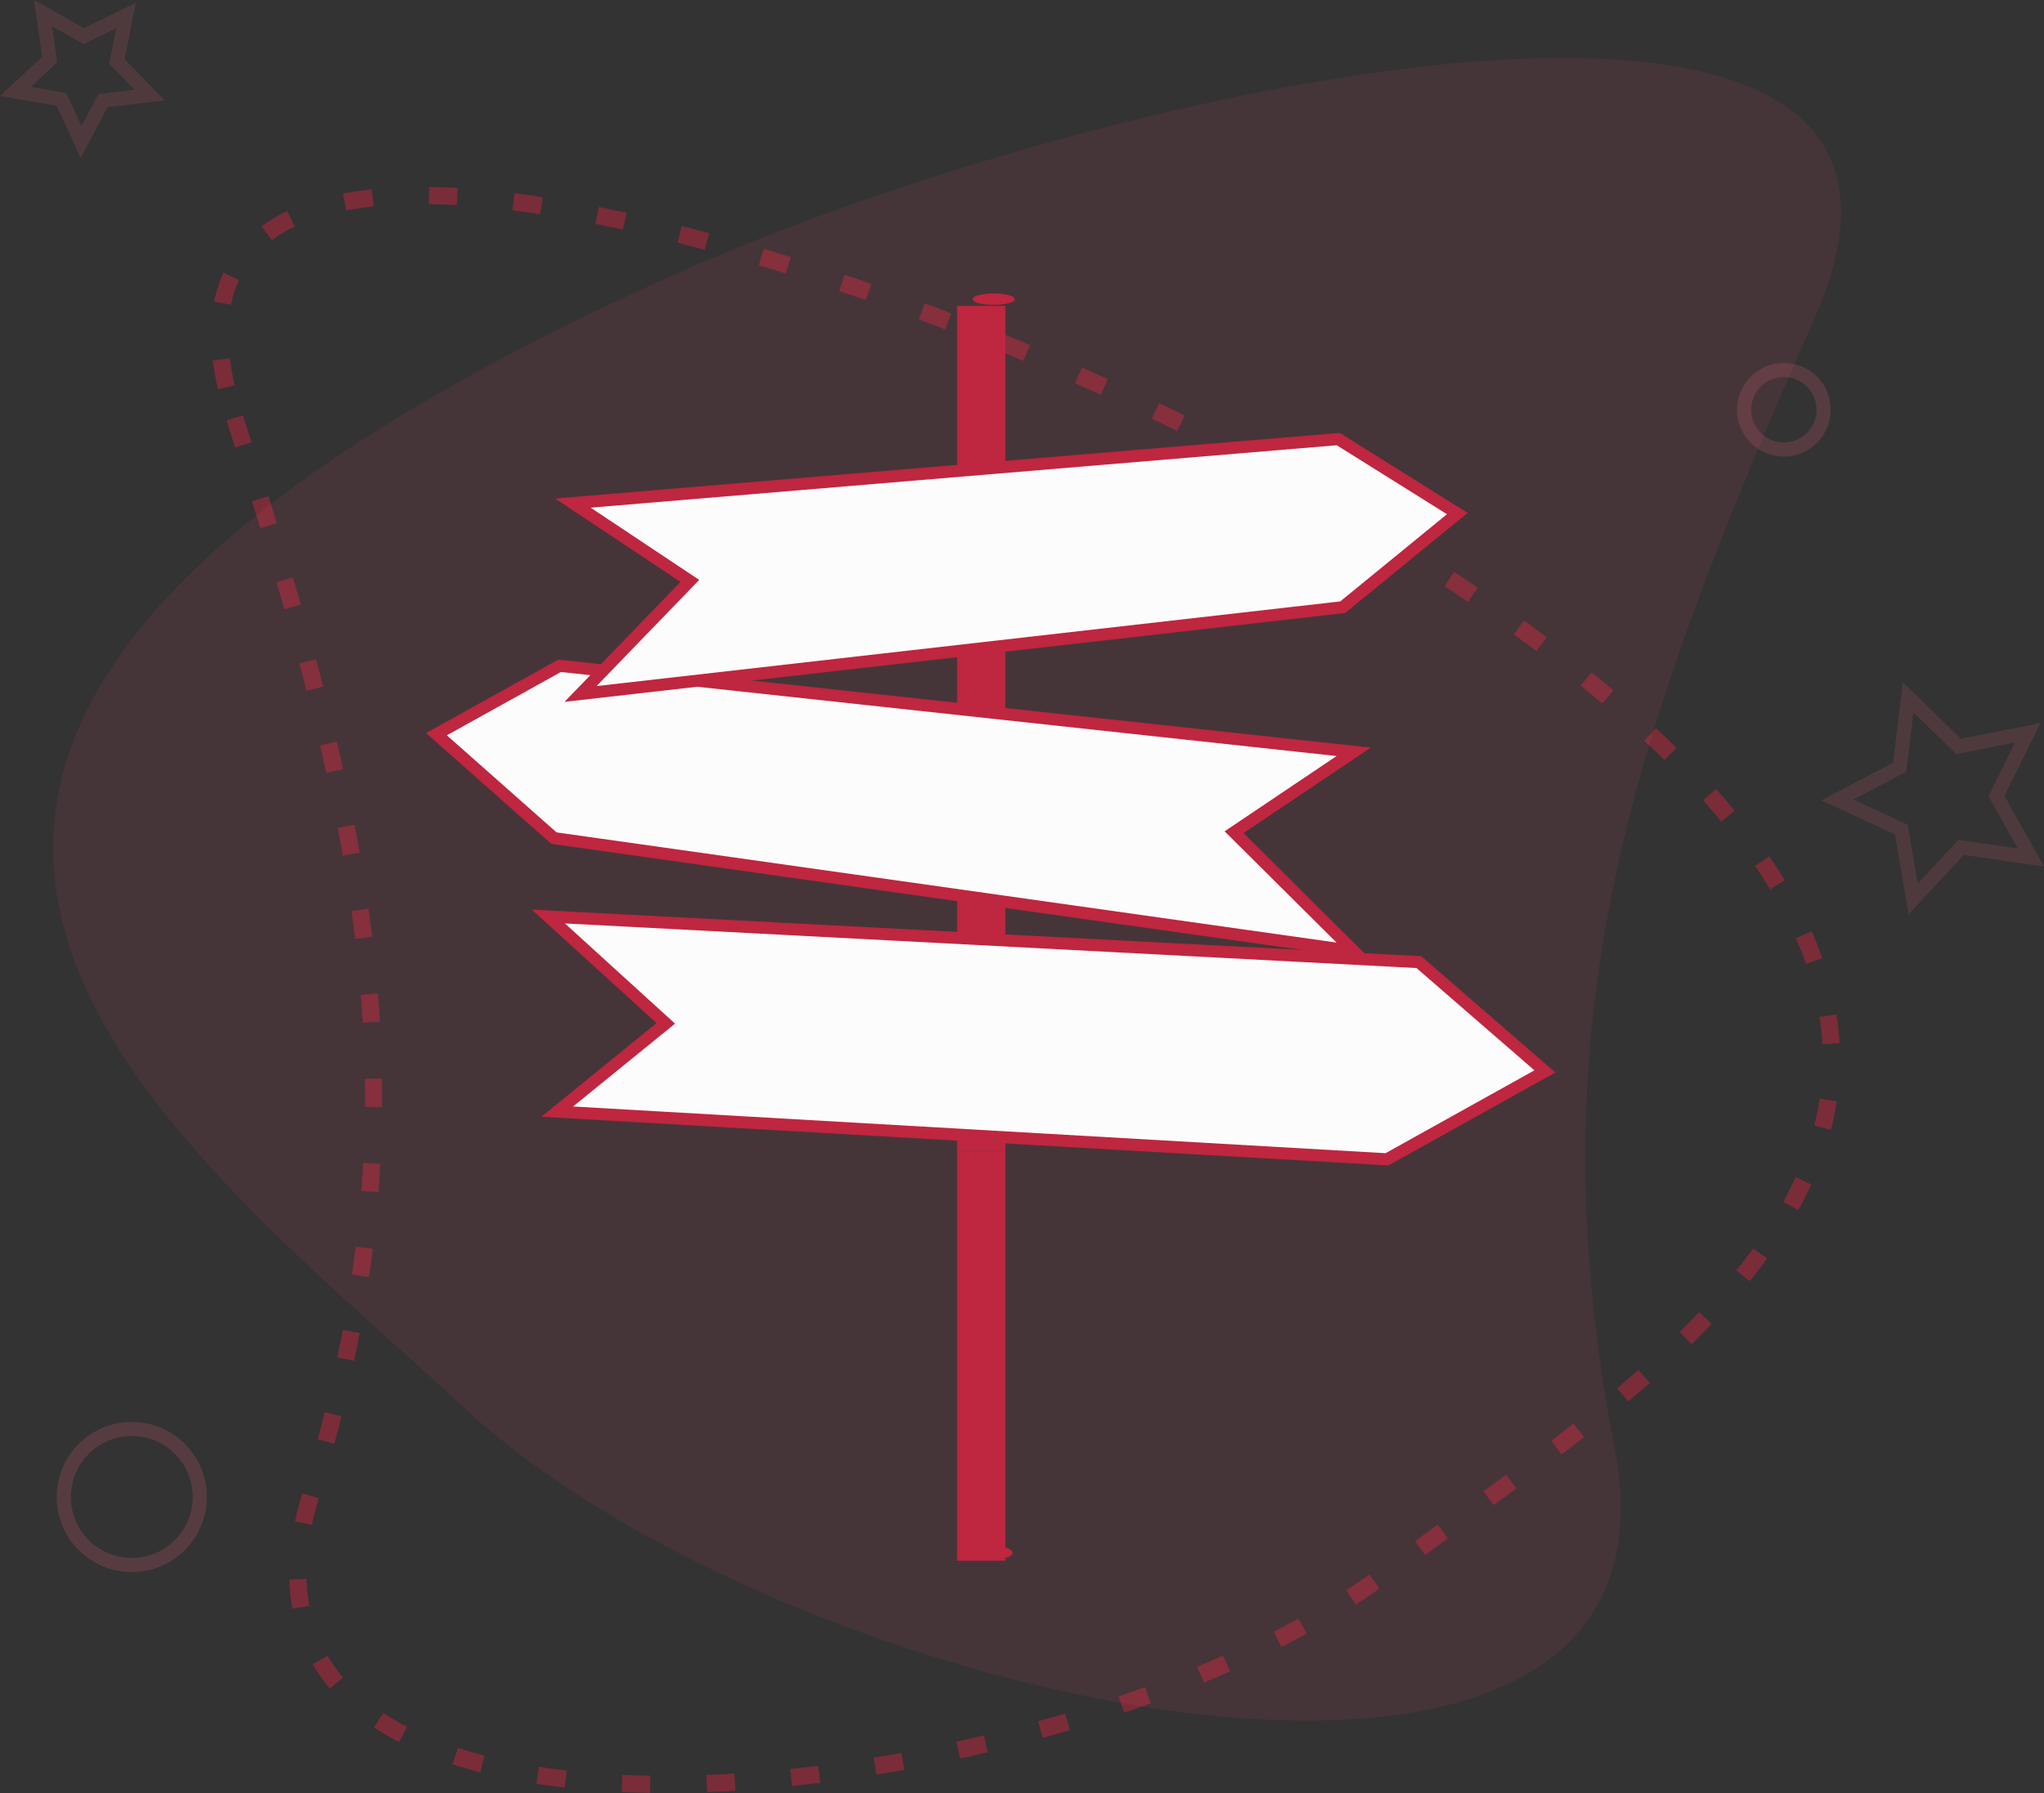 <svg xmlns="http://www.w3.org/2000/svg" width="169.42" height="148.613" viewBox="0 0 169.42 148.613">
    <rect x="0" y="0" width="169.42" height="148.613" fill="#333333" stroke="none"/>
    <defs>
        <style>
            .cls-1,.cls-3,.cls-4{fill:none}.cls-1,.cls-6{stroke:#bf263f}.cls-1,.cls-3,.cls-4,.cls-6{stroke-miterlimit:10}.cls-1{stroke-width:1.426px;stroke-dasharray:2.341 4.681;opacity:.512}.cls-2{fill:#ed4d67;opacity:.1}.cls-3,.cls-4{stroke:#f7657d;stroke-width:1.17px}.cls-3{opacity:.18}.cls-4{opacity:.14}.cls-5{fill:#bf263f}.cls-6{fill:#fcfcfc}
        </style>
    </defs>
    <g id="_14" data-name="14" transform="translate(-1369.668 -295.641)">
        <g id="Group_2358" data-name="Group 2358">
            <g id="Group_2354" data-name="Group 2354">
                <g id="Group_2352" data-name="Group 2352">
                    <path id="Path_826" d="M1389.124 330.28c10.873 33.834 16.16 56.833 6.283 89.336-10.607 34.909 61.973 26.781 89.338 6.284 26.017-19.489 70.688-44.273-6.283-89.336-31.954-18.708-100.662-41.521-89.338-6.284z" class="cls-1" data-name="Path 826"/>
                    <path id="Path_777" d="M1520.088 321.979c-15.262 34.577-23.41 58.314-16.578 93.791 7.339 38.1-68.522 21.435-95.187-3.286-25.353-23.5-69.842-54.685 16.577-93.79 35.871-16.233 111.076-32.724 95.188 3.285z" class="cls-2" data-name="Path 777"/>
                </g>
                <g id="Group_2356" data-name="Group 2356">
                    <circle id="Ellipse_80" cx="3.297" cy="3.297" r="3.297" class="cls-3" data-name="Ellipse 80" transform="translate(1514.228 326.306)"/>
                    <path id="Path_823" d="M1521.955 361.945l5.172-2.714.7-5.8 4.179 4.08 5.735-1.129-2.589 5.235 2.845 5.1-5.779-.845-3.973 4.282-.983-5.757z" class="cls-4" data-name="Path 823"/>
                    <path id="Path_828" d="M1373.235 296.733l3.389 1.9 3.495-1.712-.762 3.811 2.708 2.788-3.859.454-1.817 3.437-1.623-3.531-3.83-.663 2.857-2.635z" class="cls-4" data-name="Path 828"/>
                    <circle id="Ellipse_81" cx="5.638" cy="5.638" r="5.638" class="cls-3" data-name="Ellipse 81" transform="translate(1374.954 414.082)"/>
                </g>
            </g>
        </g>
        <g id="Group_3690" data-name="Group 3690">
            <g id="Group_3687" data-name="Group 3687">
                <path id="Rectangle_1189" d="M0 0h4v34H0z" class="cls-5" data-name="Rectangle 1189" transform="translate(1449 391)"/>
                <path id="Rectangle_1190" d="M0 0h4v70H0z" class="cls-5" data-name="Rectangle 1190" transform="translate(1449 321)"/>
                <ellipse id="Ellipse_210" cx="1.745" cy=".582" class="cls-5" data-name="Ellipse 210" rx="1.745" ry=".582" transform="translate(1450.104 423.762)"/>
                <ellipse id="Ellipse_211" cx="1.745" cy=".474" class="cls-5" data-name="Ellipse 211" rx="1.745" ry=".474" transform="translate(1450.287 319.963)"/>
            </g>
            <g id="Group_3688" data-name="Group 3688">
                <path id="Path_2565" d="M1415.12 371.608l72.153 3.78 10.444 9.059-13.089 7.286-68.774-3.954 9-7.314z" class="cls-6" data-name="Path 2565"/>
            </g>
            <path id="Path_2566" d="M1481.871 357.956l-65.819-7.13-10.207 5.668 9.733 8.614 66.293 9.365-9.915-9.852z" class="cls-6" data-name="Path 2566"/>
            <g id="Group_3689" data-name="Group 3689">
                <path id="Path_2567" d="M1417.156 337.342l63.432-5.309 9.871 6.176-9.5 7.761-63.173 7.192 9.06-9.372z" class="cls-6" data-name="Path 2567"/>
            </g>
        </g>
    </g>
</svg>
